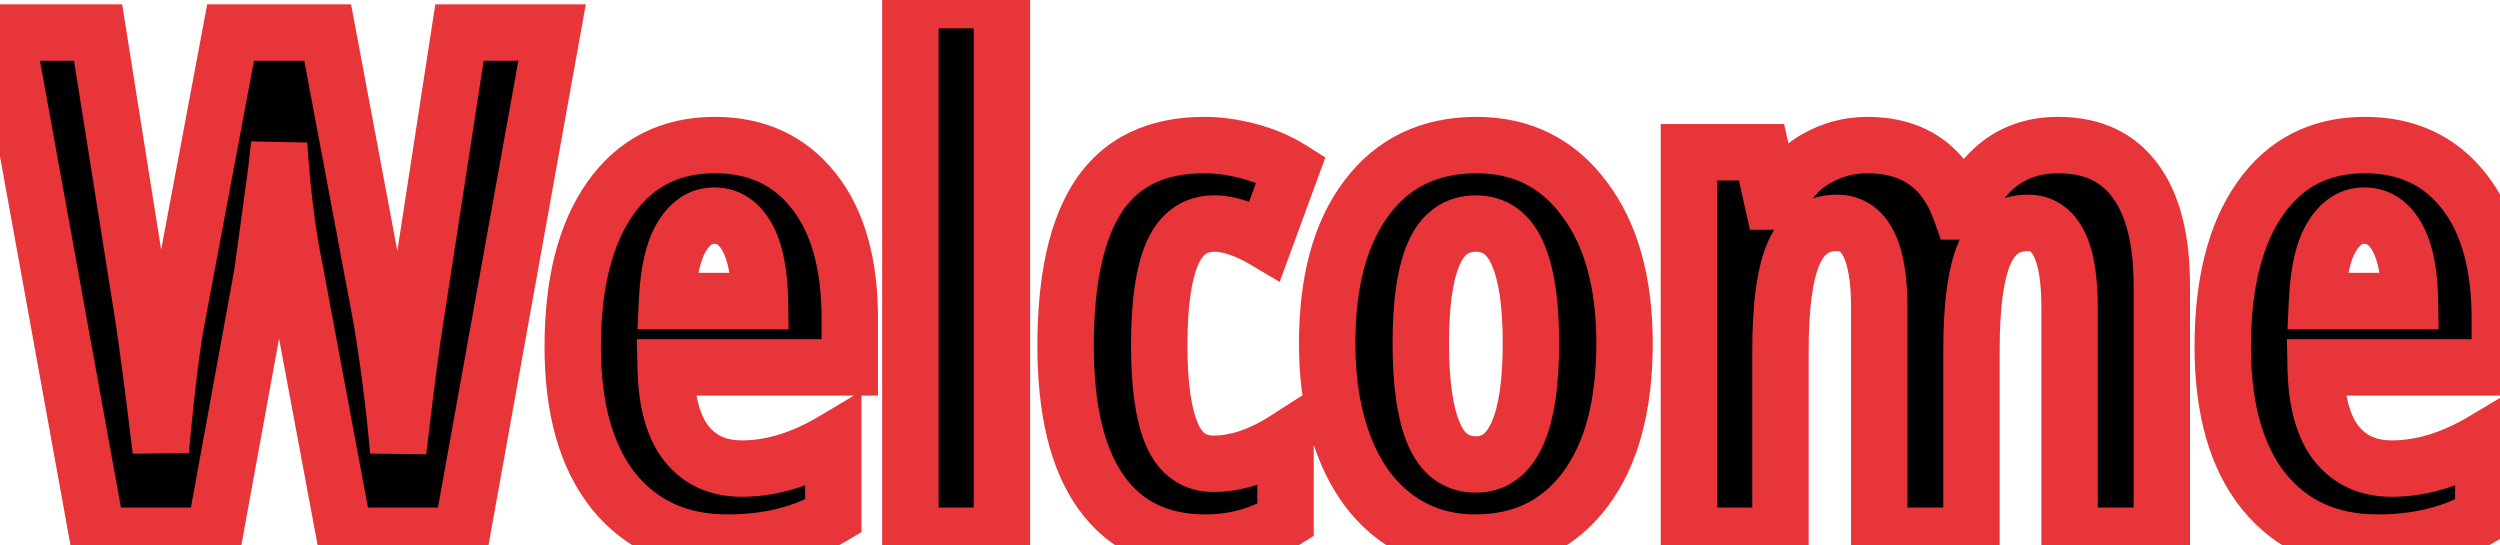 <svg width="266" height="58" viewBox="0 0 266 58" fill="none" xmlns="http://www.w3.org/2000/svg">
<mask id="path-1-outside-1_4_14" maskUnits="userSpaceOnUse" x="-3" y="-3" width="272" height="64" fill="black">
<rect fill="white" x="-3" y="-3" width="272" height="64"/>
<path d="M49.109 57H36.658L31.421 28.948C30.615 25.115 30.041 20.586 29.7 15.362L29.407 18.072L27.905 29.095L22.815 57H10.364L0.659 3.46H10.437L15.234 33.672C15.698 36.7 16.321 41.448 17.102 47.918C17.712 41.375 18.286 36.7 18.823 33.892L24.536 3.46H34.863L40.576 33.892C41.333 38.409 41.931 43.108 42.371 47.991C43.225 40.765 43.848 35.992 44.238 33.672L48.889 3.46H58.74L49.109 57ZM77.417 57.732C72.314 57.732 68.286 55.926 65.332 52.312C62.402 48.675 60.938 43.536 60.938 36.895C60.938 30.157 62.268 24.895 64.929 21.111C67.59 17.327 71.301 15.435 76.062 15.435C80.505 15.435 84.009 17.059 86.572 20.306C89.136 23.528 90.418 28.057 90.418 33.892V39.092H70.825C70.898 42.73 71.643 45.44 73.059 47.222C74.475 48.98 76.428 49.859 78.918 49.859C82.092 49.859 85.339 48.87 88.66 46.893V54.913C85.535 56.792 81.787 57.732 77.417 57.732ZM75.989 22.942C74.597 22.942 73.45 23.687 72.546 25.176C71.643 26.641 71.118 28.924 70.972 32.024H80.859C80.811 29.046 80.359 26.788 79.504 25.25C78.65 23.711 77.478 22.942 75.989 22.942ZM106.604 57H96.863V0.018H106.604V57ZM128.284 57.732C123.425 57.732 119.727 55.962 117.188 52.422C114.648 48.882 113.379 43.682 113.379 36.822C113.379 29.644 114.575 24.285 116.968 20.745C119.385 17.205 123.108 15.435 128.137 15.435C129.651 15.435 131.238 15.655 132.898 16.094C134.558 16.534 136.047 17.169 137.366 17.998L134.583 25.579C132.556 24.383 130.762 23.785 129.199 23.785C127.124 23.785 125.623 24.871 124.695 27.044C123.792 29.192 123.34 32.427 123.34 36.748C123.34 40.972 123.792 44.134 124.695 46.233C125.598 48.309 127.075 49.346 129.126 49.346C131.567 49.346 134.119 48.492 136.78 46.783V55.352C134.216 56.939 131.384 57.732 128.284 57.732ZM172.852 36.529C172.852 43.218 171.436 48.431 168.604 52.166C165.771 55.877 161.89 57.732 156.958 57.732C153.833 57.732 151.074 56.878 148.682 55.169C146.289 53.46 144.446 51.006 143.152 47.808C141.858 44.585 141.211 40.826 141.211 36.529C141.211 29.913 142.615 24.749 145.422 21.038C148.23 17.303 152.124 15.435 157.104 15.435C161.914 15.435 165.735 17.339 168.567 21.148C171.423 24.932 172.852 30.059 172.852 36.529ZM151.172 36.529C151.172 40.777 151.636 43.987 152.563 46.16C153.491 48.333 154.98 49.419 157.031 49.419C160.938 49.419 162.891 45.123 162.891 36.529C162.891 32.256 162.415 29.07 161.462 26.971C160.535 24.847 159.058 23.785 157.031 23.785C154.98 23.785 153.491 24.847 152.563 26.971C151.636 29.07 151.172 32.256 151.172 36.529ZM220.203 57V32.684C220.203 26.702 218.726 23.711 215.771 23.711C213.623 23.711 212.085 24.786 211.157 26.934C210.229 29.058 209.766 32.476 209.766 37.188V57H199.951V32.684C199.951 26.702 198.45 23.711 195.447 23.711C193.347 23.711 191.821 24.773 190.869 26.898C189.917 29.021 189.441 32.525 189.441 37.408V57H179.7V16.204H187.427L188.599 21.441H189.221C190.198 19.366 191.528 17.852 193.213 16.9C194.922 15.923 196.741 15.435 198.669 15.435C203.65 15.435 206.97 17.791 208.63 22.503H208.997C211.072 17.791 214.404 15.435 218.994 15.435C222.607 15.435 225.342 16.705 227.197 19.244C229.077 21.783 230.017 25.494 230.017 30.377V57H220.203ZM252.979 57.732C247.876 57.732 243.848 55.926 240.894 52.312C237.964 48.675 236.499 43.536 236.499 36.895C236.499 30.157 237.83 24.895 240.491 21.111C243.152 17.327 246.863 15.435 251.624 15.435C256.067 15.435 259.57 17.059 262.134 20.306C264.697 23.528 265.979 28.057 265.979 33.892V39.092L246.387 39.092C246.46 42.73 247.205 45.44 248.621 47.222C250.037 48.98 251.99 49.859 254.48 49.859C257.654 49.859 260.901 48.87 264.221 46.893V54.913C261.096 56.792 257.349 57.732 252.979 57.732ZM251.55 22.942C250.159 22.942 249.011 23.687 248.108 25.176C247.205 26.641 246.68 28.924 246.533 32.024L256.421 32.024C256.372 29.046 255.92 26.788 255.066 25.25C254.211 23.711 253.04 22.942 251.55 22.942Z"/>
</mask>
<path d="M49.109 57H36.658L31.421 28.948C30.615 25.115 30.041 20.586 29.7 15.362L29.407 18.072L27.905 29.095L22.815 57H10.364L0.659 3.46H10.437L15.234 33.672C15.698 36.7 16.321 41.448 17.102 47.918C17.712 41.375 18.286 36.7 18.823 33.892L24.536 3.46H34.863L40.576 33.892C41.333 38.409 41.931 43.108 42.371 47.991C43.225 40.765 43.848 35.992 44.238 33.672L48.889 3.46H58.74L49.109 57ZM77.417 57.732C72.314 57.732 68.286 55.926 65.332 52.312C62.402 48.675 60.938 43.536 60.938 36.895C60.938 30.157 62.268 24.895 64.929 21.111C67.59 17.327 71.301 15.435 76.062 15.435C80.505 15.435 84.009 17.059 86.572 20.306C89.136 23.528 90.418 28.057 90.418 33.892V39.092H70.825C70.898 42.73 71.643 45.44 73.059 47.222C74.475 48.98 76.428 49.859 78.918 49.859C82.092 49.859 85.339 48.87 88.66 46.893V54.913C85.535 56.792 81.787 57.732 77.417 57.732ZM75.989 22.942C74.597 22.942 73.45 23.687 72.546 25.176C71.643 26.641 71.118 28.924 70.972 32.024H80.859C80.811 29.046 80.359 26.788 79.504 25.25C78.65 23.711 77.478 22.942 75.989 22.942ZM106.604 57H96.863V0.018H106.604V57ZM128.284 57.732C123.425 57.732 119.727 55.962 117.188 52.422C114.648 48.882 113.379 43.682 113.379 36.822C113.379 29.644 114.575 24.285 116.968 20.745C119.385 17.205 123.108 15.435 128.137 15.435C129.651 15.435 131.238 15.655 132.898 16.094C134.558 16.534 136.047 17.169 137.366 17.998L134.583 25.579C132.556 24.383 130.762 23.785 129.199 23.785C127.124 23.785 125.623 24.871 124.695 27.044C123.792 29.192 123.34 32.427 123.34 36.748C123.34 40.972 123.792 44.134 124.695 46.233C125.598 48.309 127.075 49.346 129.126 49.346C131.567 49.346 134.119 48.492 136.78 46.783V55.352C134.216 56.939 131.384 57.732 128.284 57.732ZM172.852 36.529C172.852 43.218 171.436 48.431 168.604 52.166C165.771 55.877 161.89 57.732 156.958 57.732C153.833 57.732 151.074 56.878 148.682 55.169C146.289 53.46 144.446 51.006 143.152 47.808C141.858 44.585 141.211 40.826 141.211 36.529C141.211 29.913 142.615 24.749 145.422 21.038C148.23 17.303 152.124 15.435 157.104 15.435C161.914 15.435 165.735 17.339 168.567 21.148C171.423 24.932 172.852 30.059 172.852 36.529ZM151.172 36.529C151.172 40.777 151.636 43.987 152.563 46.16C153.491 48.333 154.98 49.419 157.031 49.419C160.938 49.419 162.891 45.123 162.891 36.529C162.891 32.256 162.415 29.07 161.462 26.971C160.535 24.847 159.058 23.785 157.031 23.785C154.98 23.785 153.491 24.847 152.563 26.971C151.636 29.07 151.172 32.256 151.172 36.529ZM220.203 57V32.684C220.203 26.702 218.726 23.711 215.771 23.711C213.623 23.711 212.085 24.786 211.157 26.934C210.229 29.058 209.766 32.476 209.766 37.188V57H199.951V32.684C199.951 26.702 198.45 23.711 195.447 23.711C193.347 23.711 191.821 24.773 190.869 26.898C189.917 29.021 189.441 32.525 189.441 37.408V57H179.7V16.204H187.427L188.599 21.441H189.221C190.198 19.366 191.528 17.852 193.213 16.9C194.922 15.923 196.741 15.435 198.669 15.435C203.65 15.435 206.97 17.791 208.63 22.503H208.997C211.072 17.791 214.404 15.435 218.994 15.435C222.607 15.435 225.342 16.705 227.197 19.244C229.077 21.783 230.017 25.494 230.017 30.377V57H220.203ZM252.979 57.732C247.876 57.732 243.848 55.926 240.894 52.312C237.964 48.675 236.499 43.536 236.499 36.895C236.499 30.157 237.83 24.895 240.491 21.111C243.152 17.327 246.863 15.435 251.624 15.435C256.067 15.435 259.57 17.059 262.134 20.306C264.697 23.528 265.979 28.057 265.979 33.892V39.092L246.387 39.092C246.46 42.73 247.205 45.44 248.621 47.222C250.037 48.98 251.99 49.859 254.48 49.859C257.654 49.859 260.901 48.87 264.221 46.893V54.913C261.096 56.792 257.349 57.732 252.979 57.732ZM251.55 22.942C250.159 22.942 249.011 23.687 248.108 25.176C247.205 26.641 246.68 28.924 246.533 32.024L256.421 32.024C256.372 29.046 255.92 26.788 255.066 25.25C254.211 23.711 253.04 22.942 251.55 22.942Z" fill="black"/>
<path d="M49.109 57V60H51.617L52.062 57.531L49.109 57ZM36.658 57L33.709 57.55L34.166 60H36.658V57ZM31.421 28.948L34.37 28.398L34.364 28.364L34.357 28.331L31.421 28.948ZM29.7 15.362L32.693 15.166L26.717 15.039L29.7 15.362ZM29.407 18.072L32.379 18.477L32.385 18.436L32.389 18.394L29.407 18.072ZM27.905 29.095L30.857 29.633L30.869 29.567L30.878 29.5L27.905 29.095ZM22.815 57V60H25.317L25.766 57.538L22.815 57ZM10.364 57L7.412 57.535L7.859 60H10.364V57ZM0.659 3.46V0.46H-2.933L-2.293 3.995L0.659 3.46ZM10.437 3.46L13.4 2.989L12.998 0.46H10.437V3.46ZM15.234 33.672L18.2 33.218L18.198 33.21L18.197 33.202L15.234 33.672ZM17.102 47.918L14.124 48.278L20.089 48.197L17.102 47.918ZM18.823 33.892L21.77 34.456L21.772 34.446L18.823 33.892ZM24.536 3.46V0.46H22.047L21.588 2.906L24.536 3.46ZM34.863 3.46L37.812 2.906L37.352 0.46H34.863V3.46ZM40.576 33.892L43.535 33.396L43.53 33.367L43.525 33.339L40.576 33.892ZM42.371 47.991L39.383 48.26L45.35 48.343L42.371 47.991ZM44.238 33.672L47.197 34.171L47.2 34.15L47.203 34.129L44.238 33.672ZM48.889 3.46V0.46H46.316L45.924 3.004L48.889 3.46ZM58.74 3.46L61.693 3.991L62.328 0.46H58.74V3.46ZM49.109 54H36.658V60H49.109V54ZM39.607 56.45L34.37 28.398L28.472 29.499L33.709 57.55L39.607 56.45ZM34.357 28.331C33.588 24.674 33.029 20.293 32.693 15.166L26.706 15.558C27.054 20.88 27.642 25.556 28.485 29.565L34.357 28.331ZM26.717 15.039L26.424 17.749L32.389 18.394L32.682 15.684L26.717 15.039ZM26.434 17.667L24.933 28.69L30.878 29.5L32.379 18.477L26.434 17.667ZM24.954 28.556L19.864 56.462L25.766 57.538L30.857 29.633L24.954 28.556ZM22.815 54H10.364V60H22.815V54ZM13.316 56.465L3.611 2.925L-2.293 3.995L7.412 57.535L13.316 56.465ZM0.659 6.46H10.437V0.46H0.659L0.659 6.46ZM7.474 3.93L12.271 34.143L18.197 33.202L13.4 2.989L7.474 3.93ZM12.269 34.127C12.725 37.104 13.343 41.813 14.124 48.278L20.08 47.558C19.299 41.084 18.671 36.295 18.2 33.218L12.269 34.127ZM20.089 48.197C20.699 41.659 21.262 37.109 21.77 34.456L15.877 33.328C15.31 36.29 14.726 41.091 14.115 47.639L20.089 48.197ZM21.772 34.446L27.485 4.013L21.588 2.906L15.875 33.339L21.772 34.446ZM24.536 6.46H34.863V0.46H24.536V6.46ZM31.915 4.013L37.628 34.446L43.525 33.339L37.812 2.906L31.915 4.013ZM37.617 34.388C38.361 38.824 38.95 43.448 39.383 48.26L45.358 47.722C44.913 42.769 44.305 37.993 43.535 33.396L37.617 34.388ZM45.35 48.343C46.206 41.103 46.82 36.404 47.197 34.171L41.28 33.174C40.875 35.579 40.244 40.426 39.391 47.639L45.35 48.343ZM47.203 34.129L51.854 3.916L45.924 3.004L41.273 33.216L47.203 34.129ZM48.889 6.46H58.74V0.46H48.889V6.46ZM55.788 2.929L46.156 56.469L52.062 57.531L61.693 3.991L55.788 2.929ZM65.332 52.312L62.996 54.194L63.002 54.203L63.01 54.211L65.332 52.312ZM86.572 20.306L84.218 22.165L84.225 22.173L86.572 20.306ZM90.418 39.092V42.092H93.418V39.092H90.418ZM70.825 39.092V36.092H67.764L67.826 39.153L70.825 39.092ZM73.059 47.222L70.71 49.088L70.716 49.096L70.723 49.104L73.059 47.222ZM88.66 46.893H91.66V41.614L87.125 44.315L88.66 46.893ZM88.66 54.913L90.206 57.483L91.66 56.609V54.913H88.66ZM72.546 25.176L75.1 26.751L75.106 26.741L75.111 26.732L72.546 25.176ZM70.972 32.024L67.975 31.883L67.827 35.024H70.972V32.024ZM80.859 32.024V35.024H83.909L83.859 31.975L80.859 32.024ZM77.417 54.732C73.119 54.732 69.981 53.259 67.655 50.414L63.01 54.211C66.591 58.592 71.51 60.732 77.417 60.732V54.732ZM67.668 50.431C65.317 47.511 63.938 43.134 63.938 36.895H57.938C57.938 43.938 59.488 49.839 62.996 54.194L67.668 50.431ZM63.938 36.895C63.938 30.505 65.206 25.933 67.383 22.837L62.475 19.386C59.33 23.858 57.938 29.808 57.938 36.895H63.938ZM67.383 22.837C69.463 19.879 72.244 18.435 76.062 18.435V12.435C70.358 12.435 65.717 14.775 62.475 19.386L67.383 22.837ZM76.062 18.435C79.665 18.435 82.27 19.697 84.218 22.165L88.927 18.447C85.748 14.42 81.345 12.435 76.062 12.435V18.435ZM84.225 22.173C86.221 24.683 87.418 28.459 87.418 33.892H93.418C93.418 27.655 92.051 22.374 88.92 18.438L84.225 22.173ZM87.418 33.892V39.092H93.418V33.892H87.418ZM90.418 36.092H70.825V42.092H90.418V36.092ZM67.826 39.153C67.905 43.082 68.705 46.565 70.71 49.088L75.408 45.356C74.581 44.315 73.892 42.377 73.825 39.032L67.826 39.153ZM70.723 49.104C72.772 51.648 75.627 52.859 78.918 52.859V46.859C77.229 46.859 76.178 46.312 75.395 45.34L70.723 49.104ZM78.918 52.859C82.739 52.859 86.511 51.664 90.195 49.47L87.125 44.315C84.168 46.076 81.445 46.859 78.918 46.859V52.859ZM85.66 46.893V54.913H91.66V46.893H85.66ZM87.113 52.342C84.54 53.89 81.351 54.732 77.417 54.732V60.732C82.223 60.732 86.529 59.695 90.206 57.483L87.113 52.342ZM75.989 19.942C73.276 19.942 71.271 21.495 69.981 23.62L75.111 26.732C75.391 26.271 75.612 26.086 75.718 26.017C75.796 25.966 75.862 25.942 75.989 25.942V19.942ZM69.993 23.602C68.686 25.721 68.129 28.623 67.975 31.883L73.968 32.166C74.107 29.225 74.6 27.561 75.1 26.751L69.993 23.602ZM70.972 35.024H80.859V29.024H70.972V35.024ZM83.859 31.975C83.807 28.803 83.333 25.964 82.127 23.793L76.882 26.706C77.385 27.611 77.814 29.289 77.86 32.074L83.859 31.975ZM82.127 23.793C80.858 21.509 78.785 19.942 75.989 19.942V25.942C76.187 25.942 76.273 25.984 76.339 26.027C76.428 26.086 76.632 26.256 76.882 26.706L82.127 23.793ZM106.604 57V60H109.604V57H106.604ZM96.863 57H93.863V60H96.863V57ZM96.863 0.018V-2.982H93.863V0.018H96.863ZM106.604 0.018H109.604V-2.982H106.604V0.018ZM106.604 54H96.863V60H106.604V54ZM99.863 57V0.018H93.863V57H99.863ZM96.863 3.018H106.604V-2.982H96.863V3.018ZM103.604 0.018V57H109.604V0.018H103.604ZM116.968 20.745L114.49 19.053L114.486 19.059L114.482 19.065L116.968 20.745ZM137.366 17.998L140.182 19.032L141.019 16.753L138.964 15.46L137.366 17.998ZM134.583 25.579L133.057 28.163L136.158 29.993L137.399 26.613L134.583 25.579ZM124.695 27.044L121.936 25.866L121.933 25.873L121.929 25.881L124.695 27.044ZM124.695 46.233L121.939 47.419L121.944 47.431L124.695 46.233ZM136.78 46.783H139.78V41.291L135.159 44.258L136.78 46.783ZM136.78 55.352L138.359 57.903L139.78 57.023V55.352H136.78ZM128.284 54.732C124.263 54.732 121.53 53.329 119.625 50.674L114.75 54.171C117.924 58.596 122.588 60.732 128.284 60.732V54.732ZM119.625 50.674C117.608 47.861 116.379 43.389 116.379 36.822H110.379C110.379 43.975 111.689 49.904 114.75 54.171L119.625 50.674ZM116.379 36.822C116.379 29.878 117.554 25.235 119.453 22.425L114.482 19.065C111.596 23.336 110.379 29.41 110.379 36.822H116.379ZM119.445 22.437C121.2 19.866 123.901 18.435 128.137 18.435V12.435C122.314 12.435 117.569 14.544 114.49 19.053L119.445 22.437ZM128.137 18.435C129.36 18.435 130.688 18.613 132.13 18.994L133.666 13.194C131.788 12.697 129.942 12.435 128.137 12.435V18.435ZM132.13 18.994C133.527 19.364 134.731 19.885 135.767 20.537L138.964 15.46C137.364 14.452 135.59 13.703 133.666 13.194L132.13 18.994ZM134.55 16.965L131.766 24.545L137.399 26.613L140.182 19.032L134.55 16.965ZM136.108 22.996C133.836 21.654 131.504 20.785 129.199 20.785V26.785C130.02 26.785 131.277 27.111 133.057 28.163L136.108 22.996ZM129.199 20.785C127.609 20.785 126.081 21.212 124.758 22.169C123.461 23.108 122.555 24.415 121.936 25.866L127.454 28.222C127.762 27.5 128.071 27.178 128.275 27.03C128.454 26.901 128.714 26.785 129.199 26.785V20.785ZM121.929 25.881C120.79 28.59 120.34 32.31 120.34 36.748H126.34C126.34 32.544 126.793 29.794 127.46 28.207L121.929 25.881ZM120.34 36.748C120.34 41.093 120.79 44.749 121.939 47.419L127.451 45.048C126.793 43.518 126.34 40.852 126.34 36.748H120.34ZM121.944 47.431C122.56 48.847 123.465 50.116 124.756 51.023C126.066 51.943 127.571 52.346 129.126 52.346V46.346C128.631 46.346 128.371 46.23 128.205 46.113C128.019 45.983 127.733 45.695 127.446 45.036L121.944 47.431ZM129.126 52.346C132.289 52.346 135.397 51.236 138.401 49.307L135.159 44.258C132.84 45.747 130.845 46.346 129.126 46.346V52.346ZM133.78 46.783V55.352H139.78V46.783H133.78ZM135.201 52.801C133.126 54.086 130.843 54.732 128.284 54.732V60.732C131.925 60.732 135.307 59.792 138.359 57.903L135.201 52.801ZM168.604 52.166L170.988 53.986L170.994 53.978L168.604 52.166ZM143.152 47.808L140.368 48.926L140.371 48.933L143.152 47.808ZM145.422 21.038L147.815 22.848L147.82 22.841L145.422 21.038ZM168.567 21.148L166.16 22.938L166.166 22.947L166.172 22.955L168.567 21.148ZM161.462 26.971L158.713 28.172L158.722 28.191L158.73 28.21L161.462 26.971ZM152.563 26.971L155.308 28.183L155.313 28.172L152.563 26.971ZM169.852 36.529C169.852 42.835 168.512 47.321 166.213 50.353L170.994 53.978C174.359 49.541 175.852 43.602 175.852 36.529H169.852ZM166.219 50.346C163.99 53.266 161.016 54.732 156.958 54.732V60.732C162.764 60.732 167.553 58.488 170.988 53.986L166.219 50.346ZM156.958 54.732C154.417 54.732 152.276 54.05 150.425 52.728L146.938 57.61C149.872 59.706 153.249 60.732 156.958 60.732V54.732ZM150.425 52.728C148.572 51.404 147.051 49.446 145.933 46.683L140.371 48.933C141.841 52.567 144.006 55.516 146.938 57.61L150.425 52.728ZM145.936 46.69C144.814 43.896 144.211 40.531 144.211 36.529H138.211C138.211 41.121 138.902 45.275 140.368 48.926L145.936 46.69ZM144.211 36.529C144.211 30.298 145.537 25.859 147.815 22.848L143.03 19.228C139.692 23.639 138.211 29.527 138.211 36.529H144.211ZM147.82 22.841C150.019 19.915 152.995 18.435 157.104 18.435V12.435C151.253 12.435 146.441 14.69 143.024 19.236L147.82 22.841ZM157.104 18.435C160.98 18.435 163.902 19.903 166.16 22.938L170.974 19.358C167.567 14.776 162.848 12.435 157.104 12.435V18.435ZM166.172 22.955C168.515 26.059 169.852 30.477 169.852 36.529H175.852C175.852 29.641 174.332 23.806 170.961 19.34L166.172 22.955ZM148.172 36.529C148.172 40.91 148.638 44.605 149.804 47.338L155.323 44.982C154.634 43.369 154.172 40.644 154.172 36.529H148.172ZM149.804 47.338C150.422 48.784 151.32 50.089 152.608 51.028C153.924 51.988 155.445 52.419 157.031 52.419V46.419C156.566 46.419 156.318 46.308 156.144 46.181C155.943 46.034 155.633 45.709 155.323 44.982L149.804 47.338ZM157.031 52.419C158.595 52.419 160.082 51.976 161.369 51.033C162.622 50.114 163.518 48.844 164.157 47.438C165.402 44.7 165.891 40.959 165.891 36.529H159.891C159.891 40.692 159.403 43.397 158.695 44.955C158.357 45.698 158.032 46.039 157.821 46.195C157.642 46.325 157.421 46.419 157.031 46.419V52.419ZM165.891 36.529C165.891 32.132 165.416 28.425 164.195 25.732L158.73 28.21C159.413 29.716 159.891 32.38 159.891 36.529H165.891ZM164.212 25.77C163.59 24.347 162.691 23.066 161.41 22.145C160.104 21.206 158.598 20.785 157.031 20.785V26.785C157.491 26.785 157.737 26.894 157.907 27.017C158.104 27.158 158.407 27.47 158.713 28.172L164.212 25.77ZM157.031 20.785C155.46 20.785 153.948 21.202 152.634 22.139C151.344 23.059 150.438 24.342 149.814 25.77L155.313 28.172C155.617 27.476 155.919 27.166 156.118 27.024C156.294 26.899 156.551 26.785 157.031 26.785V20.785ZM149.819 25.758C148.634 28.441 148.172 32.137 148.172 36.529H154.172C154.172 32.376 154.638 29.699 155.308 28.183L149.819 25.758ZM220.203 57H217.203V60H220.203V57ZM211.157 26.934L213.906 28.135L213.911 28.123L211.157 26.934ZM209.766 57V60H212.766V57H209.766ZM199.951 57H196.951V60H199.951V57ZM189.441 57V60H192.441V57H189.441ZM179.7 57H176.7V60H179.7V57ZM179.7 16.204V13.204H176.7V16.204H179.7ZM187.427 16.204L190.354 15.549L189.83 13.204H187.427V16.204ZM188.599 21.441L185.671 22.096L186.196 24.441H188.599V21.441ZM189.221 21.441V24.441H191.125L191.936 22.718L189.221 21.441ZM193.213 16.9L194.689 19.512L194.701 19.505L193.213 16.9ZM208.63 22.503L205.801 23.5L206.507 25.503H208.63V22.503ZM208.997 22.503V25.503H210.953L211.742 23.712L208.997 22.503ZM227.197 19.244L224.775 21.014L224.781 21.021L224.786 21.029L227.197 19.244ZM230.017 57V60H233.017V57H230.017ZM223.203 57V32.684H217.203V57H223.203ZM223.203 32.684C223.203 29.542 222.831 26.744 221.785 24.626C221.241 23.525 220.469 22.515 219.388 21.786C218.287 21.042 217.043 20.711 215.771 20.711V26.711C215.977 26.711 216.025 26.754 216.032 26.759C216.059 26.777 216.21 26.888 216.405 27.283C216.836 28.156 217.203 29.843 217.203 32.684H223.203ZM215.771 20.711C214.175 20.711 212.632 21.119 211.289 22.058C209.962 22.984 209.033 24.285 208.403 25.745L213.911 28.123C214.209 27.435 214.513 27.124 214.724 26.977C214.919 26.841 215.219 26.711 215.771 26.711V20.711ZM208.408 25.733C207.219 28.456 206.766 32.402 206.766 37.188H212.766C212.766 32.55 213.24 29.66 213.906 28.135L208.408 25.733ZM206.766 37.188V57H212.766V37.188H206.766ZM209.766 54H199.951V60H209.766V54ZM202.951 57V32.684H196.951V57H202.951ZM202.951 32.684C202.951 29.539 202.572 26.732 201.506 24.608C200.952 23.504 200.167 22.497 199.077 21.773C197.968 21.037 196.72 20.711 195.447 20.711V26.711C195.675 26.711 195.74 26.76 195.758 26.771C195.794 26.795 195.948 26.91 196.144 27.3C196.579 28.167 196.951 29.847 196.951 32.684H202.951ZM195.447 20.711C193.867 20.711 192.343 21.12 191.014 22.046C189.704 22.957 188.775 24.235 188.132 25.67L193.607 28.125C193.916 27.436 194.225 27.121 194.441 26.97C194.638 26.834 194.927 26.711 195.447 26.711V20.711ZM188.132 25.67C186.902 28.413 186.441 32.466 186.441 37.408H192.441C192.441 32.584 192.932 29.631 193.607 28.125L188.132 25.67ZM186.441 37.408V57H192.441V37.408H186.441ZM189.441 54H179.7V60H189.441V54ZM182.7 57V16.204H176.7V57H182.7ZM179.7 19.204H187.427V13.204H179.7V19.204ZM184.499 16.859L185.671 22.096L191.526 20.786L190.354 15.549L184.499 16.859ZM188.599 24.441H189.221V18.441H188.599V24.441ZM191.936 22.718C192.698 21.099 193.64 20.105 194.689 19.512L191.737 14.288C189.417 15.6 187.698 17.633 186.507 20.163L191.936 22.718ZM194.701 19.505C195.967 18.782 197.274 18.435 198.669 18.435V12.435C196.208 12.435 193.877 13.065 191.724 14.295L194.701 19.505ZM198.669 18.435C200.679 18.435 202.11 18.904 203.159 19.649C204.209 20.393 205.129 21.594 205.801 23.5L211.46 21.506C210.471 18.7 208.902 16.367 206.631 14.755C204.36 13.144 201.641 12.435 198.669 12.435V18.435ZM208.63 25.503H208.997V19.503H208.63V25.503ZM211.742 23.712C212.617 21.725 213.664 20.443 214.784 19.652C215.882 18.876 217.239 18.435 218.994 18.435V12.435C216.159 12.435 213.555 13.172 211.321 14.752C209.108 16.317 207.451 18.569 206.251 21.294L211.742 23.712ZM218.994 18.435C221.813 18.435 223.574 19.371 224.775 21.014L229.619 17.474C227.109 14.039 223.402 12.435 218.994 12.435V18.435ZM224.786 21.029C226.126 22.838 227.017 25.808 227.017 30.377H233.017C233.017 25.18 232.029 20.727 229.608 17.459L224.786 21.029ZM227.017 30.377V57H233.017V30.377H227.017ZM230.017 54H220.203V60H230.017V54ZM240.894 52.312L238.557 54.194L238.564 54.203L238.571 54.211L240.894 52.312ZM262.134 20.306L259.779 22.165L259.786 22.173L262.134 20.306ZM265.979 39.092V42.092H268.979V39.092H265.979ZM246.387 39.092V36.092H243.326L243.387 39.153L246.387 39.092ZM248.621 47.222L246.272 49.088L246.278 49.096L246.284 49.104L248.621 47.222ZM264.221 46.893H267.221V41.614L262.686 44.315L264.221 46.893ZM264.221 54.913L265.768 57.483L267.221 56.609V54.913H264.221ZM248.108 25.176L250.661 26.751L250.667 26.741L250.673 26.732L248.108 25.176ZM246.533 32.024L243.537 31.883L243.388 35.024H246.533V32.024ZM256.421 32.024V35.024H259.47L259.42 31.975L256.421 32.024ZM252.979 54.732C248.681 54.732 245.543 53.259 243.216 50.414L238.571 54.211C242.153 58.592 247.071 60.732 252.979 60.732V54.732ZM243.23 50.431C240.879 47.511 239.499 43.134 239.499 36.895H233.499C233.499 43.938 235.049 49.839 238.557 54.194L243.23 50.431ZM239.499 36.895C239.499 30.505 240.767 25.933 242.945 22.837L238.037 19.386C234.892 23.858 233.499 29.808 233.499 36.895H239.499ZM242.945 22.837C245.025 19.879 247.806 18.435 251.624 18.435V12.435C245.92 12.435 241.279 14.775 238.037 19.386L242.945 22.837ZM251.624 18.435C255.227 18.435 257.831 19.697 259.779 22.165L264.488 18.447C261.309 14.42 256.907 12.435 251.624 12.435V18.435ZM259.786 22.173C261.782 24.683 262.979 28.459 262.979 33.892H268.979C268.979 27.655 267.612 22.374 264.482 18.438L259.786 22.173ZM262.979 33.892V39.092H268.979V33.892H262.979ZM265.979 36.092L246.387 36.092V42.092H265.979V36.092ZM243.387 39.153C243.466 43.082 244.267 46.565 246.272 49.088L250.969 45.356C250.142 44.315 249.453 42.377 249.386 39.032L243.387 39.153ZM246.284 49.104C248.334 51.648 251.189 52.859 254.48 52.859V46.859C252.791 46.859 251.74 46.312 250.957 45.34L246.284 49.104ZM254.48 52.859C258.301 52.859 262.073 51.664 265.756 49.47L262.686 44.315C259.729 46.076 257.007 46.859 254.48 46.859V52.859ZM261.221 46.893V54.913H267.221V46.893H261.221ZM262.675 52.342C260.102 53.89 256.912 54.732 252.979 54.732V60.732C257.785 60.732 262.091 59.695 265.768 57.483L262.675 52.342ZM251.55 19.942C248.838 19.942 246.832 21.495 245.543 23.62L250.673 26.732C250.952 26.271 251.173 26.086 251.279 26.017C251.358 25.966 251.423 25.942 251.55 25.942V19.942ZM245.554 23.602C244.247 25.721 243.691 28.623 243.537 31.883L249.53 32.166C249.669 29.225 250.162 27.561 250.661 26.751L245.554 23.602ZM246.533 35.024L256.421 35.024V29.024L246.533 29.024V35.024ZM259.42 31.975C259.368 28.803 258.895 25.964 257.688 23.793L252.443 26.706C252.946 27.611 253.376 29.289 253.421 32.074L259.42 31.975ZM257.688 23.793C256.42 21.509 254.347 19.942 251.55 19.942V25.942C251.748 25.942 251.834 25.984 251.9 26.027C251.99 26.086 252.193 26.256 252.443 26.706L257.688 23.793Z" fill="#E73539" mask="url(#path-1-outside-1_4_14)"/>
</svg>
